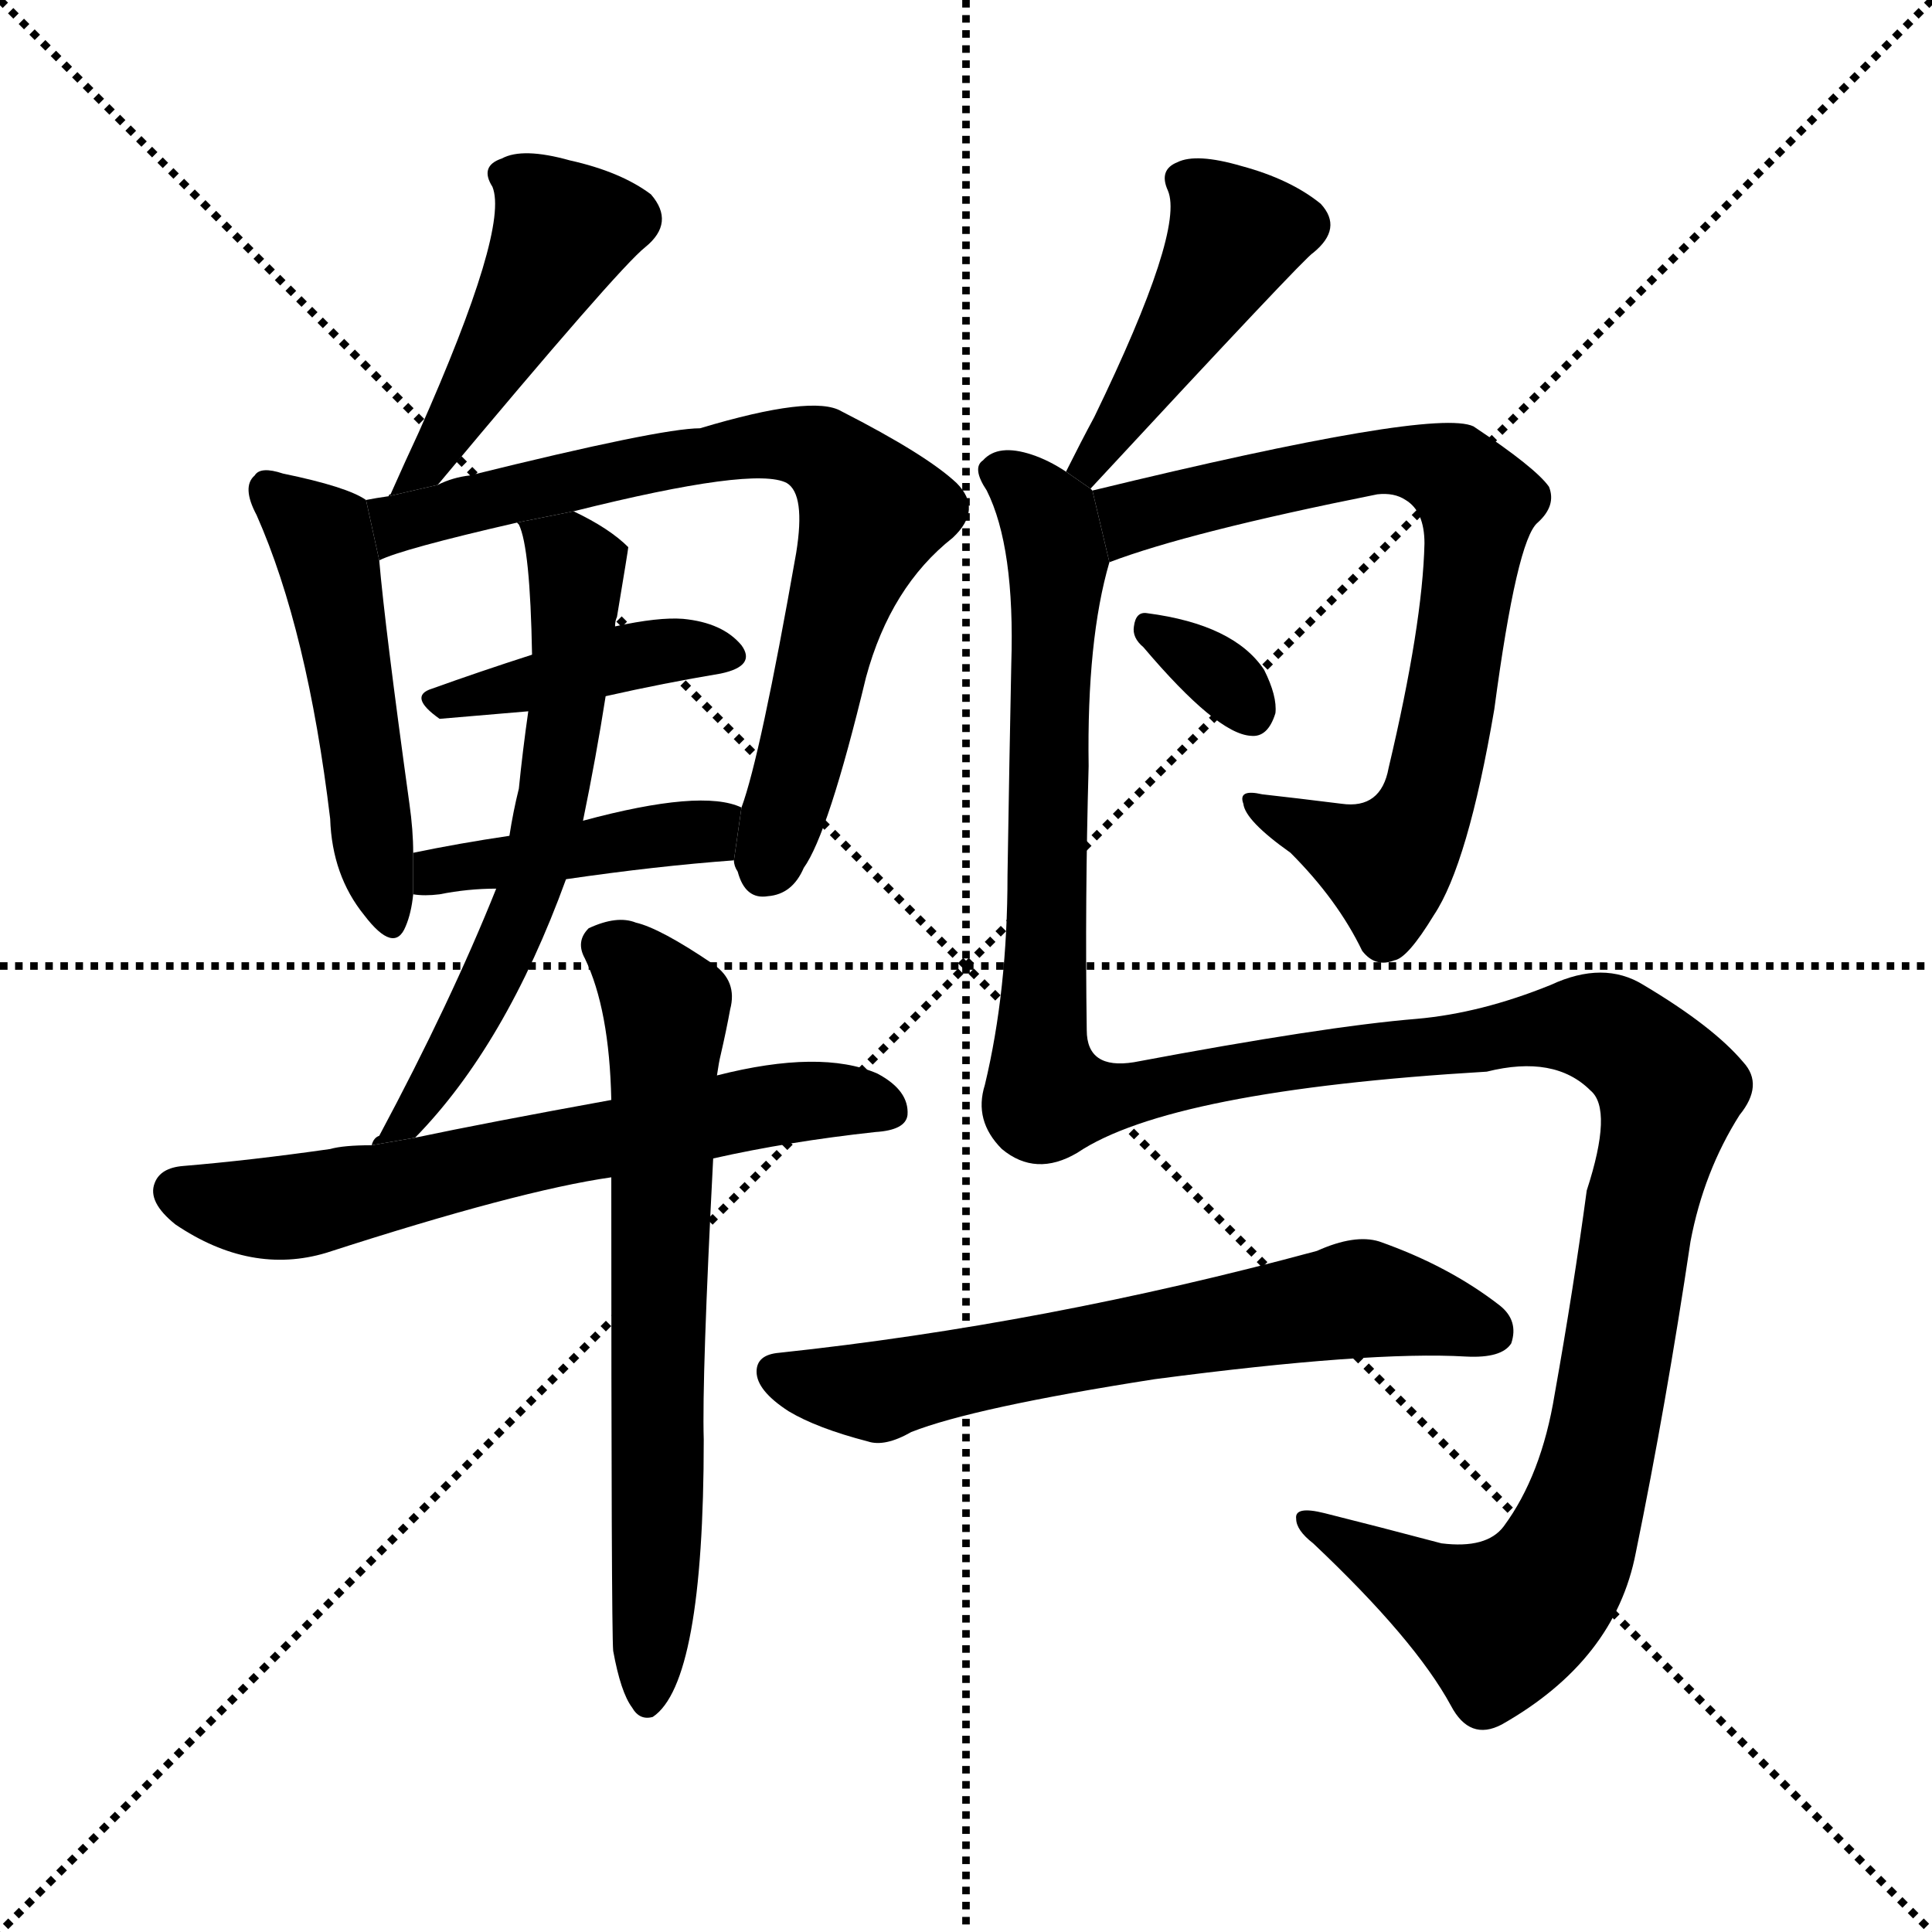 <svg version="1.1" viewBox="0 0 1024 1024" xmlns="http://www.w3.org/2000/svg">
  <g stroke="black" stroke-dasharray="1,1" stroke-width="1" transform="scale(4, 4)">
    <line x1="0" y1="0" x2="256" y2="256"></line>
    <line x1="256" y1="0" x2="0" y2="256"></line>
    <line x1="128" y1="0" x2="128" y2="256"></line>
    <line x1="0" y1="128" x2="256" y2="128"></line>
  </g>
  <g transform="scale(1, -1) translate(0, -900)">
    <style type="text/css">
      
        @keyframes keyframes0 {
          from {
            stroke: blue;
            stroke-dashoffset: 455;
            stroke-width: 128;
          }
          60% {
            animation-timing-function: step-end;
            stroke: blue;
            stroke-dashoffset: 0;
            stroke-width: 128;
          }
          to {
            stroke: black;
            stroke-width: 1024;
          }
        }
        #make-me-a-hanzi-animation-0 {
          animation: keyframes0 0.62s both;
          animation-delay: 0s;
          animation-timing-function: linear;
        }
      
        @keyframes keyframes1 {
          from {
            stroke: blue;
            stroke-dashoffset: 496;
            stroke-width: 128;
          }
          62% {
            animation-timing-function: step-end;
            stroke: blue;
            stroke-dashoffset: 0;
            stroke-width: 128;
          }
          to {
            stroke: black;
            stroke-width: 1024;
          }
        }
        #make-me-a-hanzi-animation-1 {
          animation: keyframes1 0.654s both;
          animation-delay: 0.62s;
          animation-timing-function: linear;
        }
      
        @keyframes keyframes2 {
          from {
            stroke: blue;
            stroke-dashoffset: 742;
            stroke-width: 128;
          }
          71% {
            animation-timing-function: step-end;
            stroke: blue;
            stroke-dashoffset: 0;
            stroke-width: 128;
          }
          to {
            stroke: black;
            stroke-width: 1024;
          }
        }
        #make-me-a-hanzi-animation-2 {
          animation: keyframes2 0.854s both;
          animation-delay: 1.274s;
          animation-timing-function: linear;
        }
      
        @keyframes keyframes3 {
          from {
            stroke: blue;
            stroke-dashoffset: 412;
            stroke-width: 128;
          }
          57% {
            animation-timing-function: step-end;
            stroke: blue;
            stroke-dashoffset: 0;
            stroke-width: 128;
          }
          to {
            stroke: black;
            stroke-width: 1024;
          }
        }
        #make-me-a-hanzi-animation-3 {
          animation: keyframes3 0.585s both;
          animation-delay: 2.128s;
          animation-timing-function: linear;
        }
      
        @keyframes keyframes4 {
          from {
            stroke: blue;
            stroke-dashoffset: 423;
            stroke-width: 128;
          }
          58% {
            animation-timing-function: step-end;
            stroke: blue;
            stroke-dashoffset: 0;
            stroke-width: 128;
          }
          to {
            stroke: black;
            stroke-width: 1024;
          }
        }
        #make-me-a-hanzi-animation-4 {
          animation: keyframes4 0.594s both;
          animation-delay: 2.713s;
          animation-timing-function: linear;
        }
      
        @keyframes keyframes5 {
          from {
            stroke: blue;
            stroke-dashoffset: 607;
            stroke-width: 128;
          }
          66% {
            animation-timing-function: step-end;
            stroke: blue;
            stroke-dashoffset: 0;
            stroke-width: 128;
          }
          to {
            stroke: black;
            stroke-width: 1024;
          }
        }
        #make-me-a-hanzi-animation-5 {
          animation: keyframes5 0.744s both;
          animation-delay: 3.307s;
          animation-timing-function: linear;
        }
      
        @keyframes keyframes6 {
          from {
            stroke: blue;
            stroke-dashoffset: 639;
            stroke-width: 128;
          }
          68% {
            animation-timing-function: step-end;
            stroke: blue;
            stroke-dashoffset: 0;
            stroke-width: 128;
          }
          to {
            stroke: black;
            stroke-width: 1024;
          }
        }
        #make-me-a-hanzi-animation-6 {
          animation: keyframes6 0.77s both;
          animation-delay: 4.051s;
          animation-timing-function: linear;
        }
      
        @keyframes keyframes7 {
          from {
            stroke: blue;
            stroke-dashoffset: 671;
            stroke-width: 128;
          }
          69% {
            animation-timing-function: step-end;
            stroke: blue;
            stroke-dashoffset: 0;
            stroke-width: 128;
          }
          to {
            stroke: black;
            stroke-width: 1024;
          }
        }
        #make-me-a-hanzi-animation-7 {
          animation: keyframes7 0.796s both;
          animation-delay: 4.821s;
          animation-timing-function: linear;
        }
      
        @keyframes keyframes8 {
          from {
            stroke: blue;
            stroke-dashoffset: 442;
            stroke-width: 128;
          }
          59% {
            animation-timing-function: step-end;
            stroke: blue;
            stroke-dashoffset: 0;
            stroke-width: 128;
          }
          to {
            stroke: black;
            stroke-width: 1024;
          }
        }
        #make-me-a-hanzi-animation-8 {
          animation: keyframes8 0.61s both;
          animation-delay: 5.617s;
          animation-timing-function: linear;
        }
      
        @keyframes keyframes9 {
          from {
            stroke: blue;
            stroke-dashoffset: 744;
            stroke-width: 128;
          }
          71% {
            animation-timing-function: step-end;
            stroke: blue;
            stroke-dashoffset: 0;
            stroke-width: 128;
          }
          to {
            stroke: black;
            stroke-width: 1024;
          }
        }
        #make-me-a-hanzi-animation-9 {
          animation: keyframes9 0.855s both;
          animation-delay: 6.227s;
          animation-timing-function: linear;
        }
      
        @keyframes keyframes10 {
          from {
            stroke: blue;
            stroke-dashoffset: 325;
            stroke-width: 128;
          }
          51% {
            animation-timing-function: step-end;
            stroke: blue;
            stroke-dashoffset: 0;
            stroke-width: 128;
          }
          to {
            stroke: black;
            stroke-width: 1024;
          }
        }
        #make-me-a-hanzi-animation-10 {
          animation: keyframes10 0.514s both;
          animation-delay: 7.083s;
          animation-timing-function: linear;
        }
      
        @keyframes keyframes11 {
          from {
            stroke: blue;
            stroke-dashoffset: 1359;
            stroke-width: 128;
          }
          82% {
            animation-timing-function: step-end;
            stroke: blue;
            stroke-dashoffset: 0;
            stroke-width: 128;
          }
          to {
            stroke: black;
            stroke-width: 1024;
          }
        }
        #make-me-a-hanzi-animation-11 {
          animation: keyframes11 1.356s both;
          animation-delay: 7.597s;
          animation-timing-function: linear;
        }
      
        @keyframes keyframes12 {
          from {
            stroke: blue;
            stroke-dashoffset: 643;
            stroke-width: 128;
          }
          68% {
            animation-timing-function: step-end;
            stroke: blue;
            stroke-dashoffset: 0;
            stroke-width: 128;
          }
          to {
            stroke: black;
            stroke-width: 1024;
          }
        }
        #make-me-a-hanzi-animation-12 {
          animation: keyframes12 0.773s both;
          animation-delay: 8.953s;
          animation-timing-function: linear;
        }
      
    </style>
    
      <path d="M 232 643 Q 328 758 342 769 Q 358 782 345 797 Q 329 809 302 815 Q 277 822 266 816 Q 254 812 261 801 Q 270 779 222 671 Q 215 656 207 638 Q 206 638 206 637 L 232 643 Z" fill="black"></path>
    
      <path d="M 194 635 Q 184 642 150 649 Q 138 653 135 648 Q 128 642 136 627 Q 163 566 175 466 Q 176 436 193 415 Q 209 394 215 409 Q 218 416 219 426 L 219 448 Q 219 460 217 474 Q 204 568 201 603 L 194 635 Z" fill="black"></path>
    
      <path d="M 389 444 Q 389 441 391 438 Q 395 423 407 425 Q 420 426 426 440 Q 439 458 459 541 Q 472 589 505 615 Q 521 630 507 644 Q 491 659 446 682 Q 431 691 371 673 Q 350 673 249 648 Q 240 647 232 643 L 206 637 Q 199 636 194 635 L 201 603 Q 213 609 274 623 L 304 629 Q 400 653 417 644 Q 427 638 422 607 Q 403 499 393 472 L 389 444 Z" fill="black"></path>
    
      <path d="M 321 531 Q 352 538 382 543 Q 401 547 393 558 Q 383 570 362 572 Q 349 573 326 568 L 282 553 Q 254 544 229 535 Q 216 531 233 519 L 280 523 L 321 531 Z" fill="black"></path>
    
      <path d="M 300 434 Q 348 441 389 444 L 393 472 Q 372 482 309 465 L 270 457 Q 243 453 219 448 L 219 426 Q 225 425 233 426 Q 248 429 263 429 L 300 434 Z" fill="black"></path>
    
      <path d="M 220 297 Q 268 346 300 434 L 309 465 Q 316 499 321 531 L 326 568 Q 326 571 327 573 Q 333 609 333 610 Q 323 620 304 629 L 274 623 L 275 622 Q 281 610 282 553 L 280 523 Q 277 502 275 482 Q 272 470 270 457 L 263 429 Q 239 369 201 298 Q 198 297 197 293 L 220 297 Z" fill="black"></path>
    
      <path d="M 378 286 Q 418 295 464 300 Q 480 301 481 309 Q 482 322 465 331 Q 435 344 380 330 L 324 317 Q 258 305 220 297 L 197 293 Q 182 293 175 291 Q 133 285 97 282 Q 85 281 82 273 Q 78 263 93 251 Q 133 224 173 236 Q 275 269 324 276 L 378 286 Z" fill="black"></path>
    
      <path d="M 325 25 Q 329 3 335 -5 Q 339 -12 346 -10 Q 373 8 373 137 Q 372 170 378 286 L 380 330 Q 381 337 382 341 Q 385 354 387 365 Q 391 380 378 389 Q 350 408 337 411 Q 327 415 312 408 Q 305 401 310 392 Q 323 365 324 317 L 324 276 Q 324 36 325 25 Z" fill="black"></path>
    
      <path d="M 578 641 Q 692 764 696 766 Q 712 779 700 792 Q 684 805 658 812 Q 634 819 624 814 Q 614 810 619 799 Q 628 778 580 679 Q 573 666 565 650 L 578 641 Z" fill="black"></path>
    
      <path d="M 588 602 Q 630 618 730 638 Q 739 639 745 635 Q 755 629 755 612 Q 754 569 736 493 Q 732 471 711 474 Q 687 477 669 479 Q 656 482 659 474 Q 660 465 684 448 Q 709 423 722 396 Q 729 387 739 391 Q 746 392 760 415 Q 778 442 792 524 Q 804 614 815 623 Q 825 632 821 642 Q 814 652 781 674 Q 760 684 579 640 L 588 602 Z" fill="black"></path>
    
      <path d="M 606 557 Q 645 511 663 510 Q 672 509 676 522 Q 677 531 670 545 Q 654 569 608 575 Q 602 576 601 568 Q 600 562 606 557 Z" fill="black"></path>
    
      <path d="M 579 640 L 578 641 L 565 650 Q 556 656 547 659 Q 529 665 521 656 Q 515 652 523 640 Q 538 610 536 548 Q 535 499 534 436 Q 534 375 522 325 Q 516 306 531 291 Q 549 276 571 289 Q 620 322 788 332 Q 824 341 843 322 Q 855 312 841 269 Q 834 217 824 161 Q 817 118 797 91 Q 788 79 764 82 Q 730 91 702 98 Q 686 102 687 95 Q 687 89 696 82 Q 750 31 769 -4 Q 779 -23 796 -14 Q 856 20 867 77 Q 883 155 896 242 Q 903 279 922 309 Q 935 325 924 337 Q 908 356 871 378 Q 850 391 822 378 Q 785 363 751 360 Q 702 356 601 337 Q 576 333 576 354 Q 575 423 577 494 Q 576 561 588 602 L 579 640 Z" fill="black"></path>
    
      <path d="M 612 169 Q 726 184 777 181 Q 796 180 801 188 Q 805 200 795 208 Q 768 229 731 242 Q 718 246 698 237 Q 554 198 413 183 Q 401 182 401 173 Q 401 163 418 152 Q 433 143 460 136 Q 469 133 483 141 Q 516 154 612 169 Z" fill="black"></path>
    
    
      <clipPath id="make-me-a-hanzi-clip-0">
        <path d="M 232 643 Q 328 758 342 769 Q 358 782 345 797 Q 329 809 302 815 Q 277 822 266 816 Q 254 812 261 801 Q 270 779 222 671 Q 215 656 207 638 Q 206 638 206 637 L 232 643 Z"></path>
      </clipPath>
      <path clip-path="url(#make-me-a-hanzi-clip-0)" d="M 334 784 L 298 776 L 246 681 L 238 677 L 233 659 L 212 643" fill="none" id="make-me-a-hanzi-animation-0" stroke-dasharray="327 654" stroke-linecap="round"></path>
    
      <clipPath id="make-me-a-hanzi-clip-1">
        <path d="M 194 635 Q 184 642 150 649 Q 138 653 135 648 Q 128 642 136 627 Q 163 566 175 466 Q 176 436 193 415 Q 209 394 215 409 Q 218 416 219 426 L 219 448 Q 219 460 217 474 Q 204 568 201 603 L 194 635 Z"></path>
      </clipPath>
      <path clip-path="url(#make-me-a-hanzi-clip-1)" d="M 143 640 L 169 617 L 174 603 L 205 415" fill="none" id="make-me-a-hanzi-animation-1" stroke-dasharray="368 736" stroke-linecap="round"></path>
    
      <clipPath id="make-me-a-hanzi-clip-2">
        <path d="M 389 444 Q 389 441 391 438 Q 395 423 407 425 Q 420 426 426 440 Q 439 458 459 541 Q 472 589 505 615 Q 521 630 507 644 Q 491 659 446 682 Q 431 691 371 673 Q 350 673 249 648 Q 240 647 232 643 L 206 637 Q 199 636 194 635 L 201 603 Q 213 609 274 623 L 304 629 Q 400 653 417 644 Q 427 638 422 607 Q 403 499 393 472 L 389 444 Z"></path>
      </clipPath>
      <path clip-path="url(#make-me-a-hanzi-clip-2)" d="M 203 609 L 216 625 L 386 663 L 422 665 L 443 655 L 463 629 L 440 569 L 405 439" fill="none" id="make-me-a-hanzi-animation-2" stroke-dasharray="614 1228" stroke-linecap="round"></path>
    
      <clipPath id="make-me-a-hanzi-clip-3">
        <path d="M 321 531 Q 352 538 382 543 Q 401 547 393 558 Q 383 570 362 572 Q 349 573 326 568 L 282 553 Q 254 544 229 535 Q 216 531 233 519 L 280 523 L 321 531 Z"></path>
      </clipPath>
      <path clip-path="url(#make-me-a-hanzi-clip-3)" d="M 232 527 L 348 555 L 385 552" fill="none" id="make-me-a-hanzi-animation-3" stroke-dasharray="284 568" stroke-linecap="round"></path>
    
      <clipPath id="make-me-a-hanzi-clip-4">
        <path d="M 300 434 Q 348 441 389 444 L 393 472 Q 372 482 309 465 L 270 457 Q 243 453 219 448 L 219 426 Q 225 425 233 426 Q 248 429 263 429 L 300 434 Z"></path>
      </clipPath>
      <path clip-path="url(#make-me-a-hanzi-clip-4)" d="M 226 432 L 231 438 L 375 459 L 387 466" fill="none" id="make-me-a-hanzi-animation-4" stroke-dasharray="295 590" stroke-linecap="round"></path>
    
      <clipPath id="make-me-a-hanzi-clip-5">
        <path d="M 220 297 Q 268 346 300 434 L 309 465 Q 316 499 321 531 L 326 568 Q 326 571 327 573 Q 333 609 333 610 Q 323 620 304 629 L 274 623 L 275 622 Q 281 610 282 553 L 280 523 Q 277 502 275 482 Q 272 470 270 457 L 263 429 Q 239 369 201 298 Q 198 297 197 293 L 220 297 Z"></path>
      </clipPath>
      <path clip-path="url(#make-me-a-hanzi-clip-5)" d="M 283 621 L 305 599 L 288 454 L 276 415 L 241 343 L 219 308 L 208 304" fill="none" id="make-me-a-hanzi-animation-5" stroke-dasharray="479 958" stroke-linecap="round"></path>
    
      <clipPath id="make-me-a-hanzi-clip-6">
        <path d="M 378 286 Q 418 295 464 300 Q 480 301 481 309 Q 482 322 465 331 Q 435 344 380 330 L 324 317 Q 258 305 220 297 L 197 293 Q 182 293 175 291 Q 133 285 97 282 Q 85 281 82 273 Q 78 263 93 251 Q 133 224 173 236 Q 275 269 324 276 L 378 286 Z"></path>
      </clipPath>
      <path clip-path="url(#make-me-a-hanzi-clip-6)" d="M 94 269 L 133 260 L 161 261 L 393 312 L 435 317 L 470 312" fill="none" id="make-me-a-hanzi-animation-6" stroke-dasharray="511 1022" stroke-linecap="round"></path>
    
      <clipPath id="make-me-a-hanzi-clip-7">
        <path d="M 325 25 Q 329 3 335 -5 Q 339 -12 346 -10 Q 373 8 373 137 Q 372 170 378 286 L 380 330 Q 381 337 382 341 Q 385 354 387 365 Q 391 380 378 389 Q 350 408 337 411 Q 327 415 312 408 Q 305 401 310 392 Q 323 365 324 317 L 324 276 Q 324 36 325 25 Z"></path>
      </clipPath>
      <path clip-path="url(#make-me-a-hanzi-clip-7)" d="M 320 399 L 353 366 L 343 -2" fill="none" id="make-me-a-hanzi-animation-7" stroke-dasharray="543 1086" stroke-linecap="round"></path>
    
      <clipPath id="make-me-a-hanzi-clip-8">
        <path d="M 578 641 Q 692 764 696 766 Q 712 779 700 792 Q 684 805 658 812 Q 634 819 624 814 Q 614 810 619 799 Q 628 778 580 679 Q 573 666 565 650 L 578 641 Z"></path>
      </clipPath>
      <path clip-path="url(#make-me-a-hanzi-clip-8)" d="M 631 803 L 655 776 L 584 655 L 575 651" fill="none" id="make-me-a-hanzi-animation-8" stroke-dasharray="314 628" stroke-linecap="round"></path>
    
      <clipPath id="make-me-a-hanzi-clip-9">
        <path d="M 588 602 Q 630 618 730 638 Q 739 639 745 635 Q 755 629 755 612 Q 754 569 736 493 Q 732 471 711 474 Q 687 477 669 479 Q 656 482 659 474 Q 660 465 684 448 Q 709 423 722 396 Q 729 387 739 391 Q 746 392 760 415 Q 778 442 792 524 Q 804 614 815 623 Q 825 632 821 642 Q 814 652 781 674 Q 760 684 579 640 L 588 602 Z"></path>
      </clipPath>
      <path clip-path="url(#make-me-a-hanzi-clip-9)" d="M 590 609 L 602 627 L 706 652 L 759 653 L 784 634 L 772 539 L 749 458 L 734 443 L 666 473" fill="none" id="make-me-a-hanzi-animation-9" stroke-dasharray="616 1232" stroke-linecap="round"></path>
    
      <clipPath id="make-me-a-hanzi-clip-10">
        <path d="M 606 557 Q 645 511 663 510 Q 672 509 676 522 Q 677 531 670 545 Q 654 569 608 575 Q 602 576 601 568 Q 600 562 606 557 Z"></path>
      </clipPath>
      <path clip-path="url(#make-me-a-hanzi-clip-10)" d="M 610 566 L 646 543 L 663 523" fill="none" id="make-me-a-hanzi-animation-10" stroke-dasharray="197 394" stroke-linecap="round"></path>
    
      <clipPath id="make-me-a-hanzi-clip-11">
        <path d="M 579 640 L 578 641 L 565 650 Q 556 656 547 659 Q 529 665 521 656 Q 515 652 523 640 Q 538 610 536 548 Q 535 499 534 436 Q 534 375 522 325 Q 516 306 531 291 Q 549 276 571 289 Q 620 322 788 332 Q 824 341 843 322 Q 855 312 841 269 Q 834 217 824 161 Q 817 118 797 91 Q 788 79 764 82 Q 730 91 702 98 Q 686 102 687 95 Q 687 89 696 82 Q 750 31 769 -4 Q 779 -23 796 -14 Q 856 20 867 77 Q 883 155 896 242 Q 903 279 922 309 Q 935 325 924 337 Q 908 356 871 378 Q 850 391 822 378 Q 785 363 751 360 Q 702 356 601 337 Q 576 333 576 354 Q 575 423 577 494 Q 576 561 588 602 L 579 640 Z"></path>
      </clipPath>
      <path clip-path="url(#make-me-a-hanzi-clip-11)" d="M 530 649 L 556 625 L 561 602 L 555 319 L 598 320 L 683 338 L 822 356 L 845 356 L 862 348 L 885 321 L 845 119 L 822 61 L 795 40 L 696 91" fill="none" id="make-me-a-hanzi-animation-11" stroke-dasharray="1231 2462" stroke-linecap="round"></path>
    
      <clipPath id="make-me-a-hanzi-clip-12">
        <path d="M 612 169 Q 726 184 777 181 Q 796 180 801 188 Q 805 200 795 208 Q 768 229 731 242 Q 718 246 698 237 Q 554 198 413 183 Q 401 182 401 173 Q 401 163 418 152 Q 433 143 460 136 Q 469 133 483 141 Q 516 154 612 169 Z"></path>
      </clipPath>
      <path clip-path="url(#make-me-a-hanzi-clip-12)" d="M 412 172 L 466 162 L 721 212 L 791 194" fill="none" id="make-me-a-hanzi-animation-12" stroke-dasharray="515 1030" stroke-linecap="round"></path>
    
  </g>
</svg>
